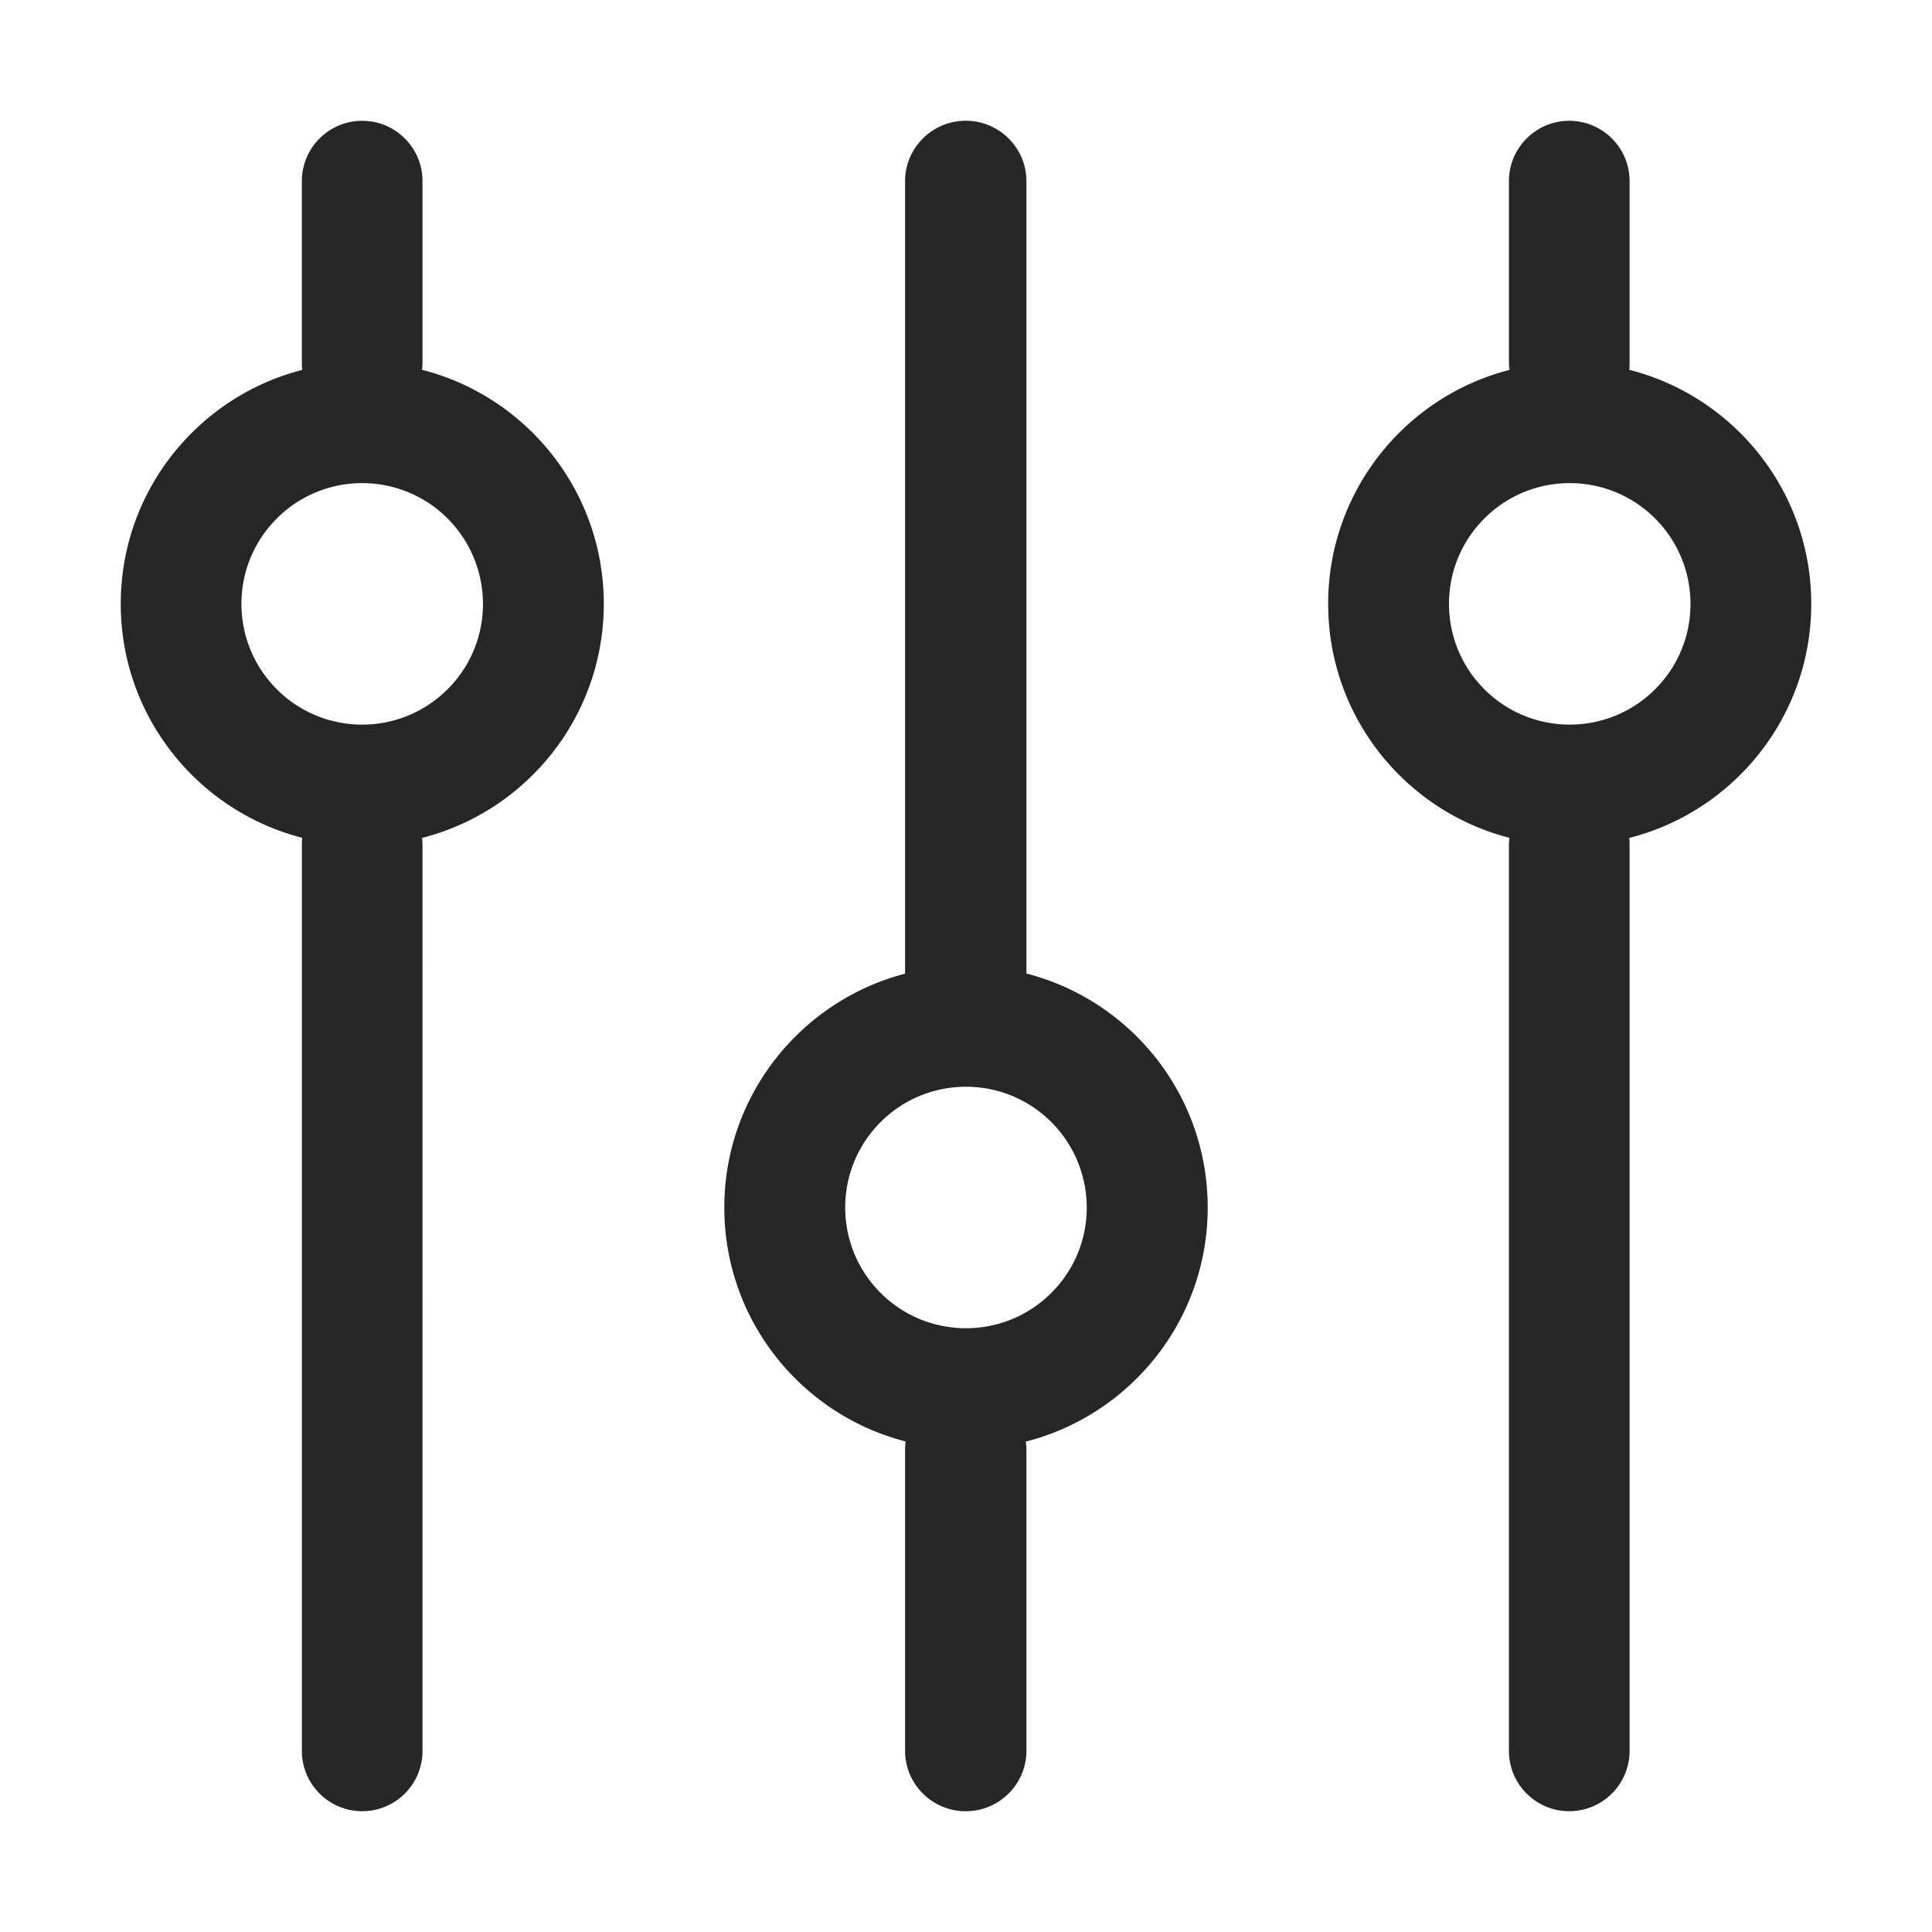 <?xml version="1.0" standalone="no"?><!DOCTYPE svg PUBLIC "-//W3C//DTD SVG 1.1//EN" "http://www.w3.org/Graphics/SVG/1.1/DTD/svg11.dtd"><svg t="1727603780379" class="icon" viewBox="0 0 1024 1024" version="1.1" xmlns="http://www.w3.org/2000/svg" p-id="10500" xmlns:xlink="http://www.w3.org/1999/xlink" width="16" height="16"><path d="M877.247 365.317c-24.997 24.99-65.518 24.986-90.51-0.005-24.991-24.996-24.986-65.52 0.01-90.511 24.997-24.991 65.519-24.986 90.51 0.01a63.99 63.99 0 0 1 18.74 45.256 63.55 63.55 0 0 1-18.75 45.25zM960 320.067c0-59.776-41.049-109.978-96.46-124.063 0.144-1.326 0.2-2.663 0.175-4.004V96c0-17.654-14.311-31.97-31.971-31.97-17.654 0-31.97 14.316-31.97 31.97v96a32.53 32.53 0 0 0 0.302 4.06c-55.273 14.162-96.122 64.302-96.122 124.007 0 59.694 40.823 109.834 96.096 123.996a32.666 32.666 0 0 0-0.287 3.998V928c0 17.659 14.316 31.974 31.97 31.974 17.665 0 31.971-14.315 31.971-31.974V448.061a31.569 31.569 0 0 0-0.164-3.937C918.956 430.04 960 379.832 960 320.067z m-722.773 45.25c-24.997 24.996-65.518 24.996-90.515 0.005-24.997-24.996-24.997-65.515-0.005-90.511 24.997-24.996 65.523-24.996 90.52-0.005a64.016 64.016 0 0 1 18.745 45.26 63.558 63.558 0 0 1-18.745 45.251z m-13.579-169.313c0.184-1.326 0.282-2.663 0.292-4.004V96c0-17.654-14.311-31.97-31.97-31.97-17.655 0-31.971 14.316-31.971 31.97v96a31.568 31.568 0 0 0 0.184 4.06C104.91 210.222 64 260.362 64 320.067c0 59.694 40.916 109.813 96.188 123.99a31.672 31.672 0 0 0-0.184 3.938V928c0 17.659 14.31 31.974 31.97 31.974 17.66 0 31.971-14.315 31.971-31.974V448a32.885 32.885 0 0 0-0.277-3.881c55.386-14.09 96.352-64.302 96.352-124.052 0-59.756-40.977-109.978-96.372-124.063zM557.24 685.25c-24.997 24.995-65.519 24.995-90.515 0-24.997-24.991-24.997-65.516 0-90.507 24.991-24.996 65.518-24.996 90.515 0a63.983 63.983 0 0 1 18.745 45.25 63.548 63.548 0 0 1-18.745 45.262v-0.005z m-13.22-169.247V96c0-17.67-14.48-32-32.156-32-17.67 0-32.15 14.33-32.15 32v420.065C424.8 530.32 383.9 580.398 383.9 639.995c0 59.7 40.824 109.844 96.096 124.006a31.756 31.756 0 0 0-0.281 4.004V928c0 17.674 14.48 32 32.15 32 17.674 0 32.154-14.326 32.154-32V768.005a31.725 31.725 0 0 0-0.322-3.937c55.395-14.09 96.408-64.307 96.408-124.063 0.01-59.694-40.813-109.834-96.086-124.001z" fill="#000000" opacity=".85" p-id="10501"></path></svg>